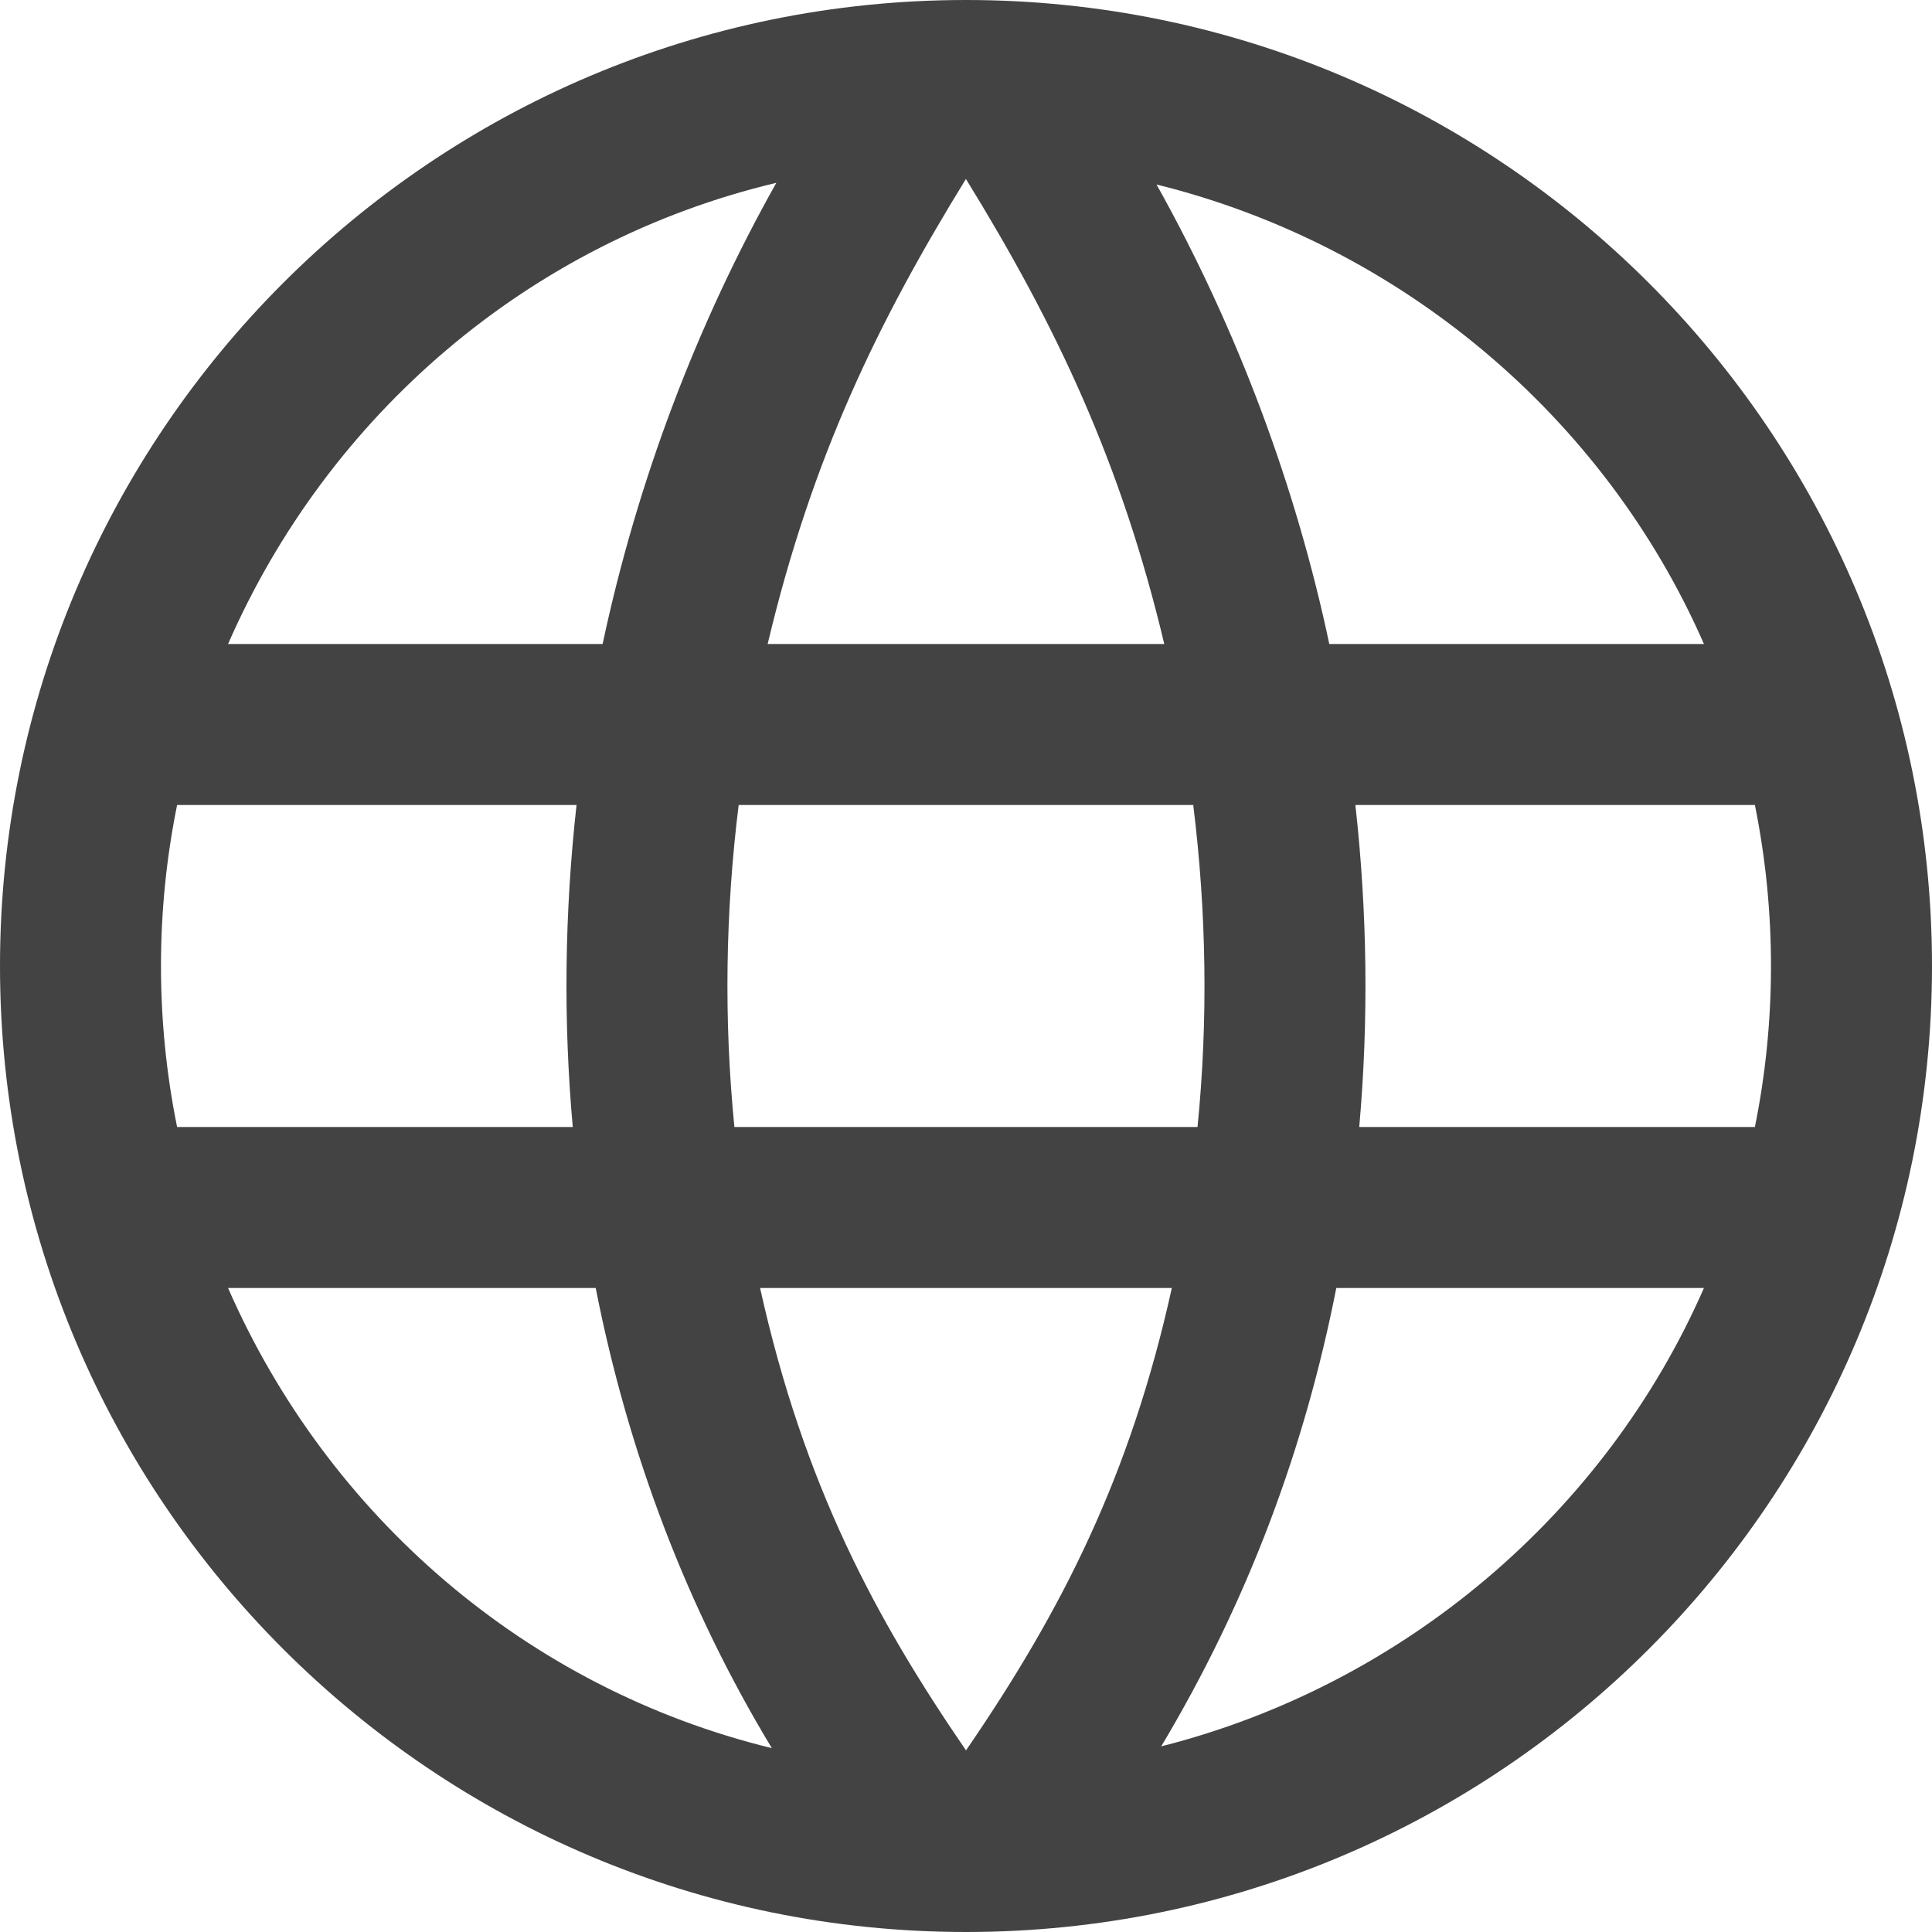 <?xml version="1.0" encoding="utf-8"?>
<!-- Generator: Adobe Illustrator 21.0.0, SVG Export Plug-In . SVG Version: 6.00 Build 0)  -->
<svg version="1.1" id="圖層_1" xmlns="http://www.w3.org/2000/svg" xmlns:xlink="http://www.w3.org/1999/xlink" x="0px" y="0px"
	 viewBox="0 0 24 24" style="enable-background:new 0 0 24 24;" xml:space="preserve">
<style type="text/css">
	.st0{fill-rule:evenodd;clip-rule:evenodd;fill:#434343;}
</style>
<g>
	<path class="st0" d="M12,0c6.623,0,12,5.377,12,12c0,6.623-5.377,12-12,12C5.377,24,0,18.623,0,12C0,5.377,5.377,0,12,0 M14.557,16
		H9.442c0.546,2.46,1.441,4.114,2.558,5.744C13.194,20.003,14.041,18.334,14.557,16 M7.4,16H2.833
		c1.236,2.825,3.704,4.972,6.755,5.716C8.54,19.983,7.805,18.058,7.4,16 M21.167,16H16.6c-0.391,1.988-1.095,3.887-2.175,5.694
		C17.437,20.931,19.942,18.799,21.167,16 M7.162,10H2.2c-0.267,1.313-0.267,2.685,0,4h4.915C6.996,12.671,7.014,11.328,7.162,10
		 M14.823,10H9.176c-0.165,1.326-0.185,2.672-0.053,4h5.753C15.009,12.672,14.987,11.327,14.823,10 M21.8,10h-4.963
		c0.148,1.328,0.166,2.671,0.048,4H21.8C22.06,12.715,22.073,11.352,21.8,10 M9.644,2.271C6.567,3.003,4.077,5.157,2.833,8h4.653
		C7.921,5.958,8.664,4.015,9.644,2.271 M11.999,2.223C10.91,3.993,10.089,5.676,9.536,8h4.927
		C13.929,5.754,13.126,4.052,11.999,2.223 M14.367,2.292C15.38,4.104,16.1,6.052,16.513,8h4.654
		C19.935,5.184,17.405,3.042,14.367,2.292"/>
</g>
</svg>
